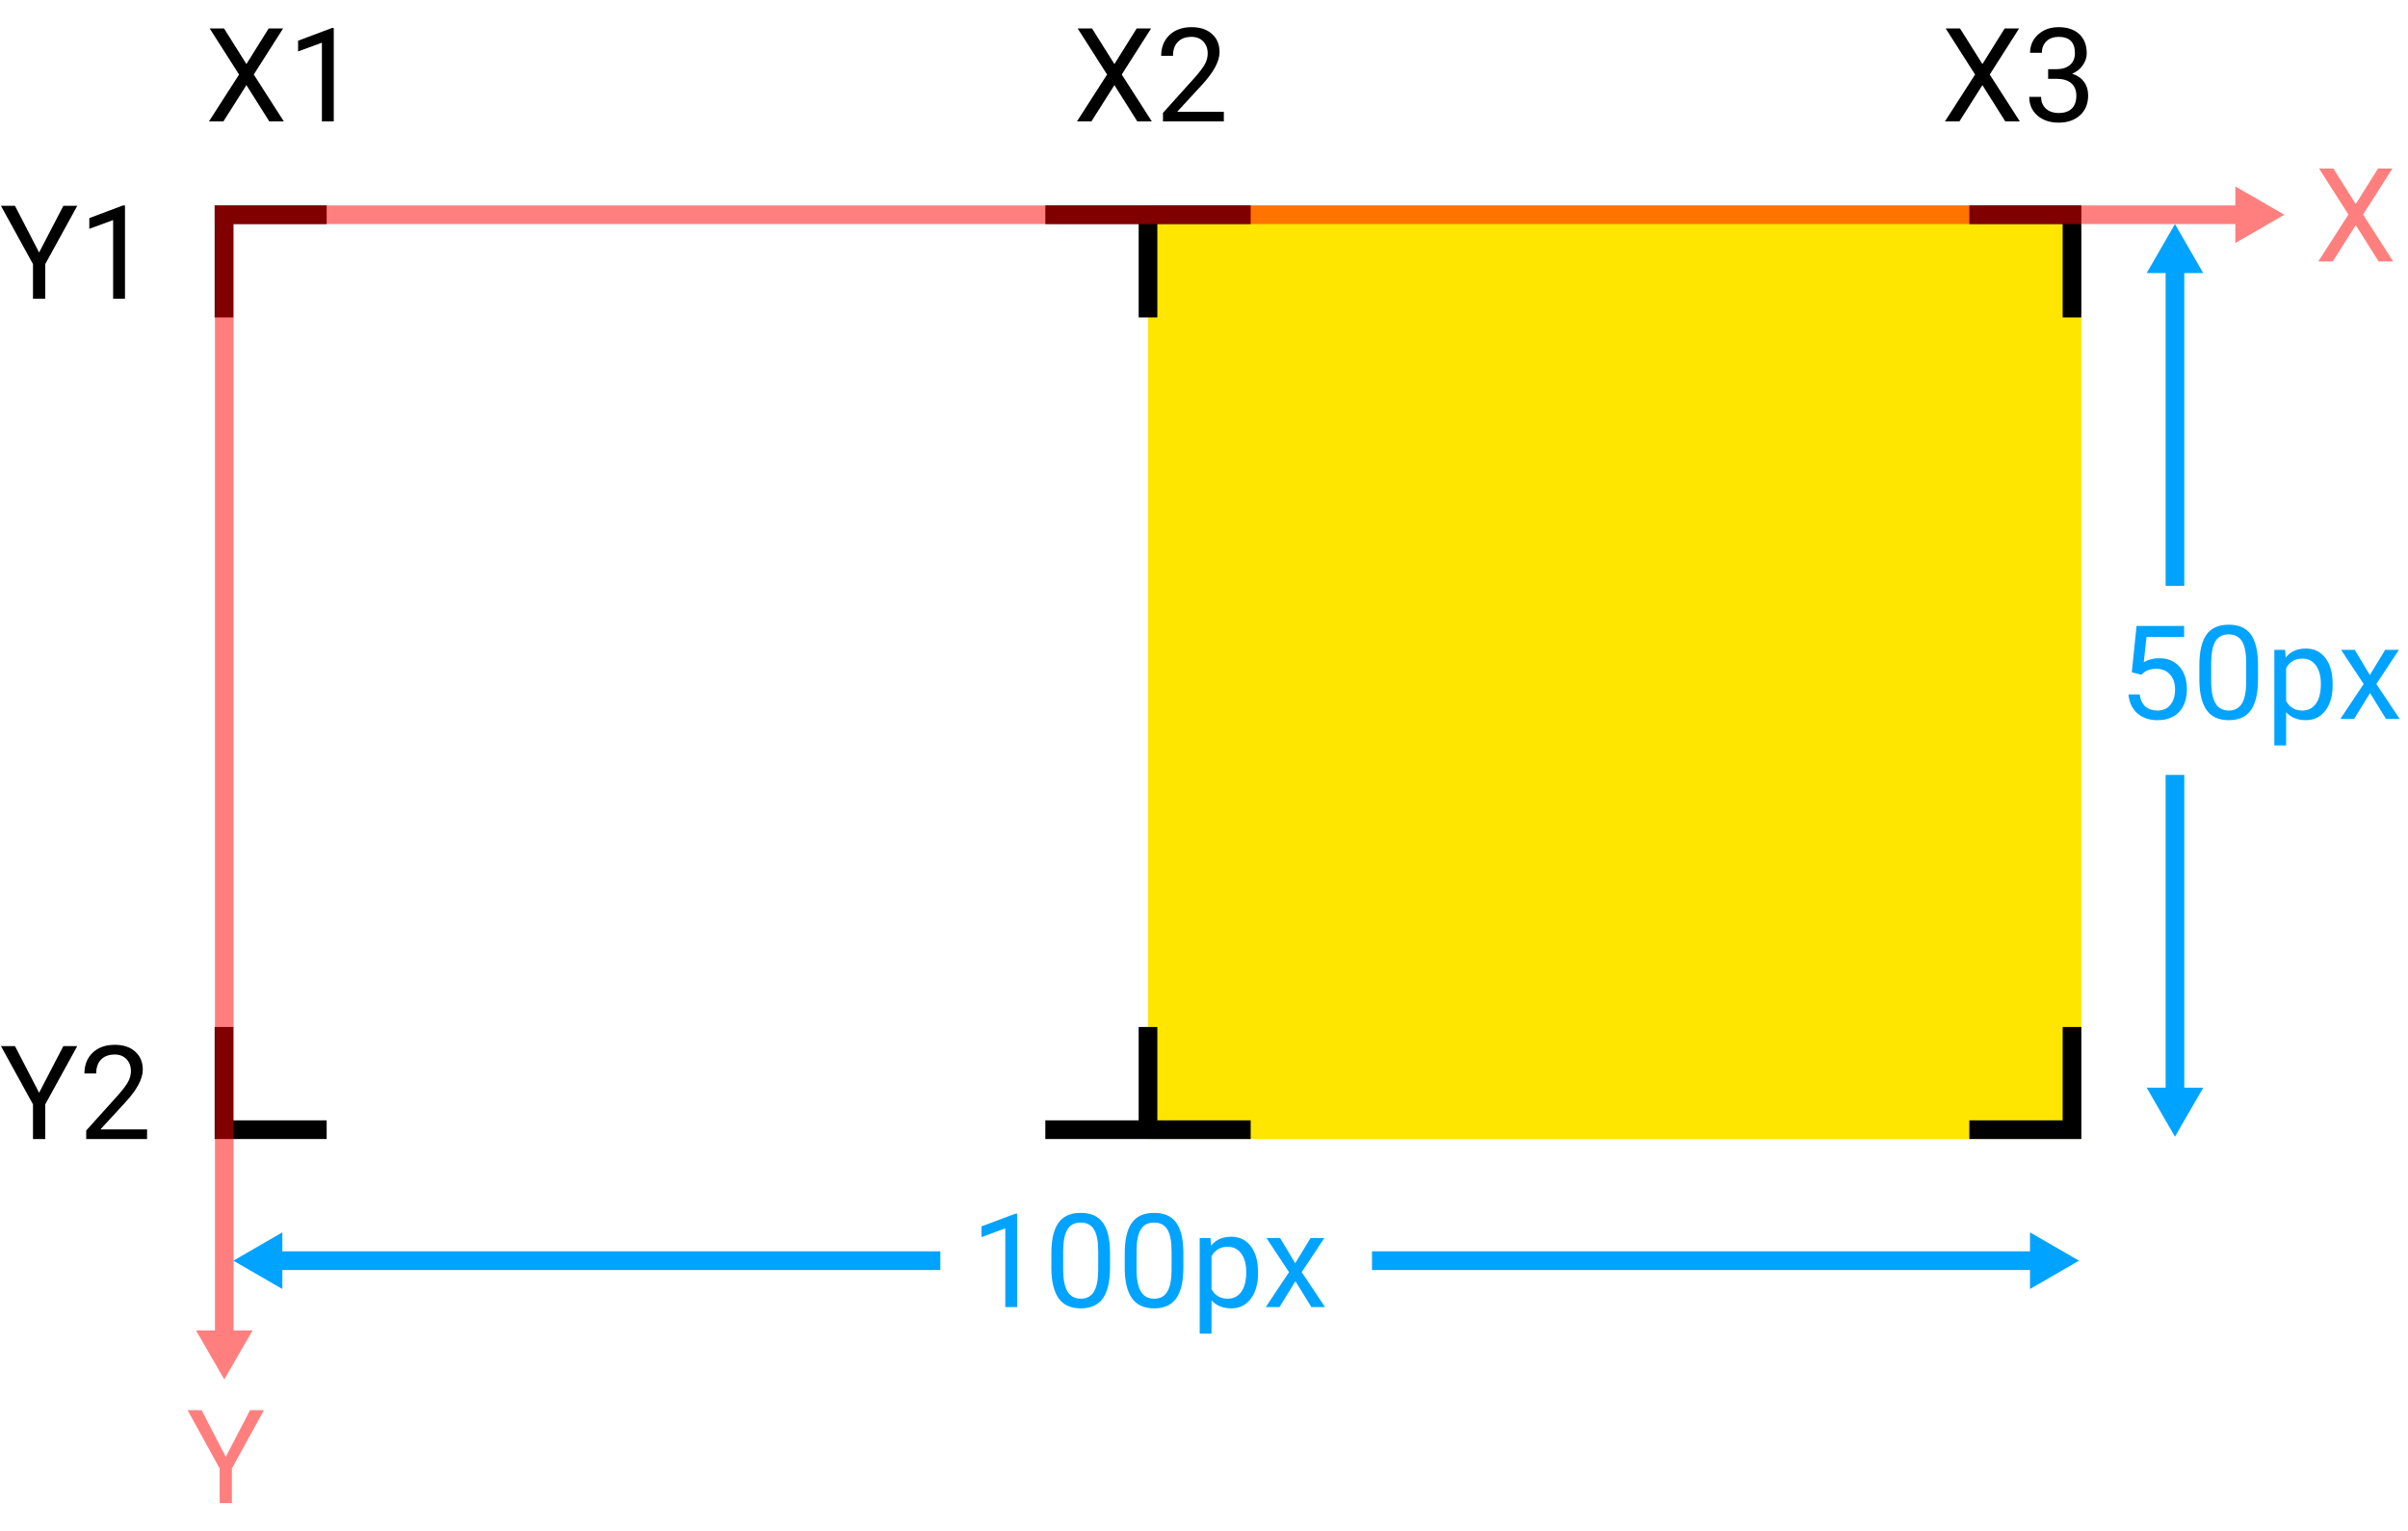 <svg width="258" height="164" viewBox="0 0 258 164" fill="none" xmlns="http://www.w3.org/2000/svg">
<rect x="123" y="22" width="100" height="100" fill="#FFE600"/>
<path fill-rule="evenodd" clip-rule="evenodd" d="M25 22H35V24H25L25 34H23V24V22H25ZM23 120V110H25L25 120H35V122H25H23V120ZM124 24V34H122V24L112 24V22H122H124H134V24H124ZM122 110V120H112V122H122H124H134V120H124V110H122ZM223 34V24V22H221H211V24L221 24V34H223ZM221 122H211V120H221V110H223V120V122H221Z" fill="black"/>
<path opacity="0.5" fill-rule="evenodd" clip-rule="evenodd" d="M244.75 23L239.5 26.031V24H25.031L25.031 142.5H27.062L24.031 147.75L21 142.5H23.031L23.031 24H23V22L23.031 22L25.031 22H239.5V19.969L244.75 23Z" fill="#FF0000"/>
<path fill-rule="evenodd" clip-rule="evenodd" d="M233.031 24L230 29.25L232.031 29.25L232.031 62.75H234.031L234.031 29.25H236.062L233.031 24ZM233.031 121.75L230 116.5H232.031L232.031 83H234.031L234.031 116.5H236.062L233.031 121.75Z" fill="#00A3FF"/>
<path fill-rule="evenodd" clip-rule="evenodd" d="M25 135.031L30.25 138.062V136.031L100.75 136.031V134.031L30.25 134.031V132L25 135.031ZM222.75 135.031L217.5 138.062V136.031L147 136.031V134.031L217.5 134.031V132L222.75 135.031Z" fill="#00A3FF"/>
<path d="M108.983 140H107.712V131.571L105.162 132.508V131.359L108.785 129.999H108.983V140ZM118.93 135.755C118.93 137.236 118.677 138.337 118.171 139.057C117.665 139.777 116.874 140.137 115.799 140.137C114.737 140.137 113.951 139.786 113.44 139.084C112.93 138.378 112.666 137.325 112.647 135.926V134.237C112.647 132.774 112.9 131.688 113.406 130.977C113.912 130.266 114.705 129.91 115.785 129.91C116.856 129.91 117.645 130.254 118.15 130.942C118.656 131.626 118.916 132.683 118.93 134.114V135.755ZM117.665 134.025C117.665 132.954 117.515 132.175 117.214 131.688C116.913 131.195 116.437 130.949 115.785 130.949C115.138 130.949 114.666 131.193 114.37 131.681C114.074 132.168 113.921 132.918 113.912 133.93V135.953C113.912 137.029 114.067 137.824 114.377 138.339C114.691 138.849 115.165 139.104 115.799 139.104C116.423 139.104 116.886 138.863 117.187 138.38C117.492 137.897 117.651 137.136 117.665 136.097V134.025ZM126.791 135.755C126.791 137.236 126.538 138.337 126.032 139.057C125.526 139.777 124.736 140.137 123.66 140.137C122.598 140.137 121.812 139.786 121.302 139.084C120.791 138.378 120.527 137.325 120.509 135.926V134.237C120.509 132.774 120.762 131.688 121.268 130.977C121.773 130.266 122.566 129.91 123.646 129.91C124.717 129.91 125.506 130.254 126.012 130.942C126.518 131.626 126.777 132.683 126.791 134.114V135.755ZM125.526 134.025C125.526 132.954 125.376 132.175 125.075 131.688C124.774 131.195 124.298 130.949 123.646 130.949C122.999 130.949 122.528 131.193 122.231 131.681C121.935 132.168 121.783 132.918 121.773 133.93V135.953C121.773 137.029 121.928 137.824 122.238 138.339C122.553 138.849 123.027 139.104 123.66 139.104C124.285 139.104 124.747 138.863 125.048 138.38C125.353 137.897 125.513 137.136 125.526 136.097V134.025ZM134.789 136.384C134.789 137.509 134.532 138.416 134.017 139.104C133.502 139.793 132.804 140.137 131.925 140.137C131.027 140.137 130.321 139.852 129.806 139.282V142.844H128.541V132.604H129.696L129.758 133.424C130.273 132.786 130.988 132.467 131.904 132.467C132.793 132.467 133.495 132.802 134.01 133.472C134.529 134.142 134.789 135.074 134.789 136.268V136.384ZM133.524 136.24C133.524 135.406 133.347 134.748 132.991 134.265C132.636 133.782 132.148 133.54 131.528 133.54C130.763 133.54 130.188 133.88 129.806 134.559V138.093C130.184 138.767 130.763 139.104 131.542 139.104C132.148 139.104 132.629 138.865 132.984 138.387C133.344 137.904 133.524 137.188 133.524 136.24ZM138.774 135.304L140.415 132.604H141.892L139.472 136.261L141.967 140H140.504L138.795 137.231L137.086 140H135.616L138.111 136.261L135.691 132.604H137.154L138.774 135.304Z" fill="#00A3FF"/>
<path d="M26.402 6.861L28.788 3.047H30.333L27.189 7.982L30.408 13H28.85L26.402 9.117L23.941 13H22.39L25.616 7.982L22.465 3.047H24.003L26.402 6.861ZM35.761 13H34.489V4.571L31.939 5.508V4.359L35.562 2.999H35.761V13Z" fill="black"/>
<path d="M4.19 27.044L6.788 22.047H8.278L4.847 28.288V32H3.534V28.288L0.103 22.047H1.606L4.19 27.044ZM13.392 32H12.12V23.571L9.57 24.508V23.359L13.193 21.999H13.392V32Z" fill="black"/>
<path d="M4.19 117.044L6.788 112.047H8.278L4.847 118.288V122H3.534V118.288L0.103 112.047H1.606L4.19 117.044ZM15.757 122H9.235V121.091L12.681 117.263C13.191 116.684 13.542 116.215 13.733 115.854C13.929 115.49 14.027 115.114 14.027 114.727C14.027 114.207 13.87 113.781 13.556 113.448C13.241 113.116 12.822 112.949 12.298 112.949C11.669 112.949 11.179 113.129 10.828 113.489C10.482 113.845 10.309 114.341 10.309 114.979H9.044C9.044 114.063 9.338 113.323 9.926 112.758C10.518 112.193 11.309 111.91 12.298 111.91C13.223 111.91 13.954 112.154 14.492 112.642C15.03 113.125 15.299 113.77 15.299 114.576C15.299 115.556 14.675 116.723 13.426 118.076L10.76 120.968H15.757V122Z" fill="black"/>
<path opacity="0.5" d="M24.19 156.044L26.788 151.047H28.278L24.847 157.288V161H23.534V157.288L20.102 151.047H21.606L24.19 156.044Z" fill="#FF0000"/>
<path d="M119.402 6.861L121.788 3.047H123.333L120.188 7.982L123.408 13H121.85L119.402 9.117L116.941 13H115.39L118.616 7.982L115.465 3.047H117.003L119.402 6.861ZM131.126 13H124.604V12.091L128.05 8.263C128.56 7.684 128.911 7.215 129.103 6.854C129.299 6.49 129.396 6.114 129.396 5.727C129.396 5.207 129.239 4.781 128.925 4.448C128.61 4.116 128.191 3.949 127.667 3.949C127.038 3.949 126.548 4.129 126.197 4.489C125.851 4.845 125.678 5.341 125.678 5.979H124.413C124.413 5.063 124.707 4.323 125.295 3.758C125.887 3.193 126.678 2.91 127.667 2.91C128.592 2.91 129.324 3.154 129.861 3.642C130.399 4.125 130.668 4.77 130.668 5.576C130.668 6.556 130.044 7.723 128.795 9.076L126.129 11.968H131.126V13Z" fill="black"/>
<path d="M212.402 6.861L214.788 3.047H216.333L213.188 7.982L216.408 13H214.85L212.402 9.117L209.941 13H208.39L211.616 7.982L208.465 3.047H210.003L212.402 6.861ZM219.443 7.408H220.394C220.991 7.399 221.46 7.242 221.802 6.937C222.144 6.631 222.314 6.219 222.314 5.699C222.314 4.533 221.733 3.949 220.571 3.949C220.024 3.949 219.587 4.106 219.259 4.421C218.935 4.731 218.773 5.143 218.773 5.658H217.509C217.509 4.87 217.796 4.216 218.37 3.696C218.949 3.172 219.683 2.91 220.571 2.91C221.51 2.91 222.246 3.159 222.779 3.655C223.312 4.152 223.579 4.842 223.579 5.727C223.579 6.16 223.438 6.579 223.155 6.984C222.877 7.39 222.497 7.693 222.014 7.894C222.561 8.067 222.982 8.354 223.278 8.755C223.579 9.156 223.729 9.646 223.729 10.225C223.729 11.118 223.438 11.826 222.854 12.351C222.271 12.875 221.512 13.137 220.578 13.137C219.644 13.137 218.883 12.884 218.295 12.378C217.712 11.872 217.42 11.204 217.42 10.375H218.691C218.691 10.899 218.862 11.318 219.204 11.633C219.546 11.947 220.004 12.104 220.578 12.104C221.189 12.104 221.656 11.945 221.979 11.626C222.303 11.307 222.465 10.849 222.465 10.252C222.465 9.673 222.287 9.229 221.932 8.919C221.576 8.609 221.063 8.45 220.394 8.44H219.443V7.408Z" fill="black"/>
<path opacity="0.5" d="M252.402 21.861L254.788 18.047H256.333L253.188 22.982L256.408 28H254.85L252.402 24.117L249.941 28H248.39L251.616 22.982L248.465 18.047H250.003L252.402 21.861Z" fill="#FF0000"/>
<path d="M228.408 72.01L228.914 67.047H234.014V68.216H229.987L229.687 70.93C230.174 70.643 230.728 70.499 231.348 70.499C232.255 70.499 232.975 70.8 233.508 71.401C234.041 71.998 234.308 72.807 234.308 73.828C234.308 74.853 234.03 75.662 233.474 76.255C232.922 76.843 232.15 77.137 231.156 77.137C230.277 77.137 229.559 76.893 229.003 76.405C228.447 75.918 228.13 75.243 228.053 74.382H229.249C229.326 74.951 229.529 75.382 229.857 75.674C230.186 75.961 230.618 76.105 231.156 76.105C231.744 76.105 232.204 75.904 232.537 75.503C232.874 75.102 233.043 74.548 233.043 73.842C233.043 73.176 232.861 72.643 232.496 72.242C232.136 71.837 231.655 71.634 231.054 71.634C230.502 71.634 230.069 71.755 229.755 71.996L229.42 72.269L228.408 72.01ZM241.93 72.755C241.93 74.236 241.677 75.337 241.171 76.057C240.665 76.777 239.874 77.137 238.799 77.137C237.737 77.137 236.951 76.786 236.44 76.084C235.93 75.378 235.666 74.325 235.647 72.926V71.237C235.647 69.774 235.9 68.688 236.406 67.977C236.912 67.266 237.705 66.91 238.785 66.91C239.856 66.91 240.645 67.254 241.15 67.942C241.656 68.626 241.916 69.683 241.93 71.114V72.755ZM240.665 71.025C240.665 69.954 240.515 69.175 240.214 68.688C239.913 68.195 239.437 67.949 238.785 67.949C238.138 67.949 237.666 68.193 237.37 68.681C237.074 69.168 236.921 69.918 236.912 70.93V72.953C236.912 74.029 237.067 74.824 237.377 75.339C237.691 75.849 238.165 76.105 238.799 76.105C239.423 76.105 239.886 75.863 240.187 75.38C240.492 74.897 240.651 74.136 240.665 73.097V71.025ZM249.928 73.384C249.928 74.509 249.67 75.416 249.155 76.105C248.64 76.793 247.943 77.137 247.063 77.137C246.166 77.137 245.459 76.852 244.944 76.282V79.844H243.68V69.603H244.835L244.896 70.424C245.411 69.786 246.127 69.467 247.043 69.467C247.932 69.467 248.633 69.802 249.148 70.472C249.668 71.142 249.928 72.074 249.928 73.268V73.384ZM248.663 73.24C248.663 72.406 248.485 71.748 248.13 71.265C247.774 70.782 247.287 70.54 246.667 70.54C245.901 70.54 245.327 70.88 244.944 71.559V75.093C245.323 75.767 245.901 76.105 246.681 76.105C247.287 76.105 247.768 75.865 248.123 75.387C248.483 74.904 248.663 74.188 248.663 73.24ZM253.913 72.304L255.554 69.603H257.03L254.61 73.261L257.105 77H255.643L253.934 74.231L252.225 77H250.755L253.25 73.261L250.83 69.603H252.293L253.913 72.304Z" fill="#00A3FF"/>
</svg>
